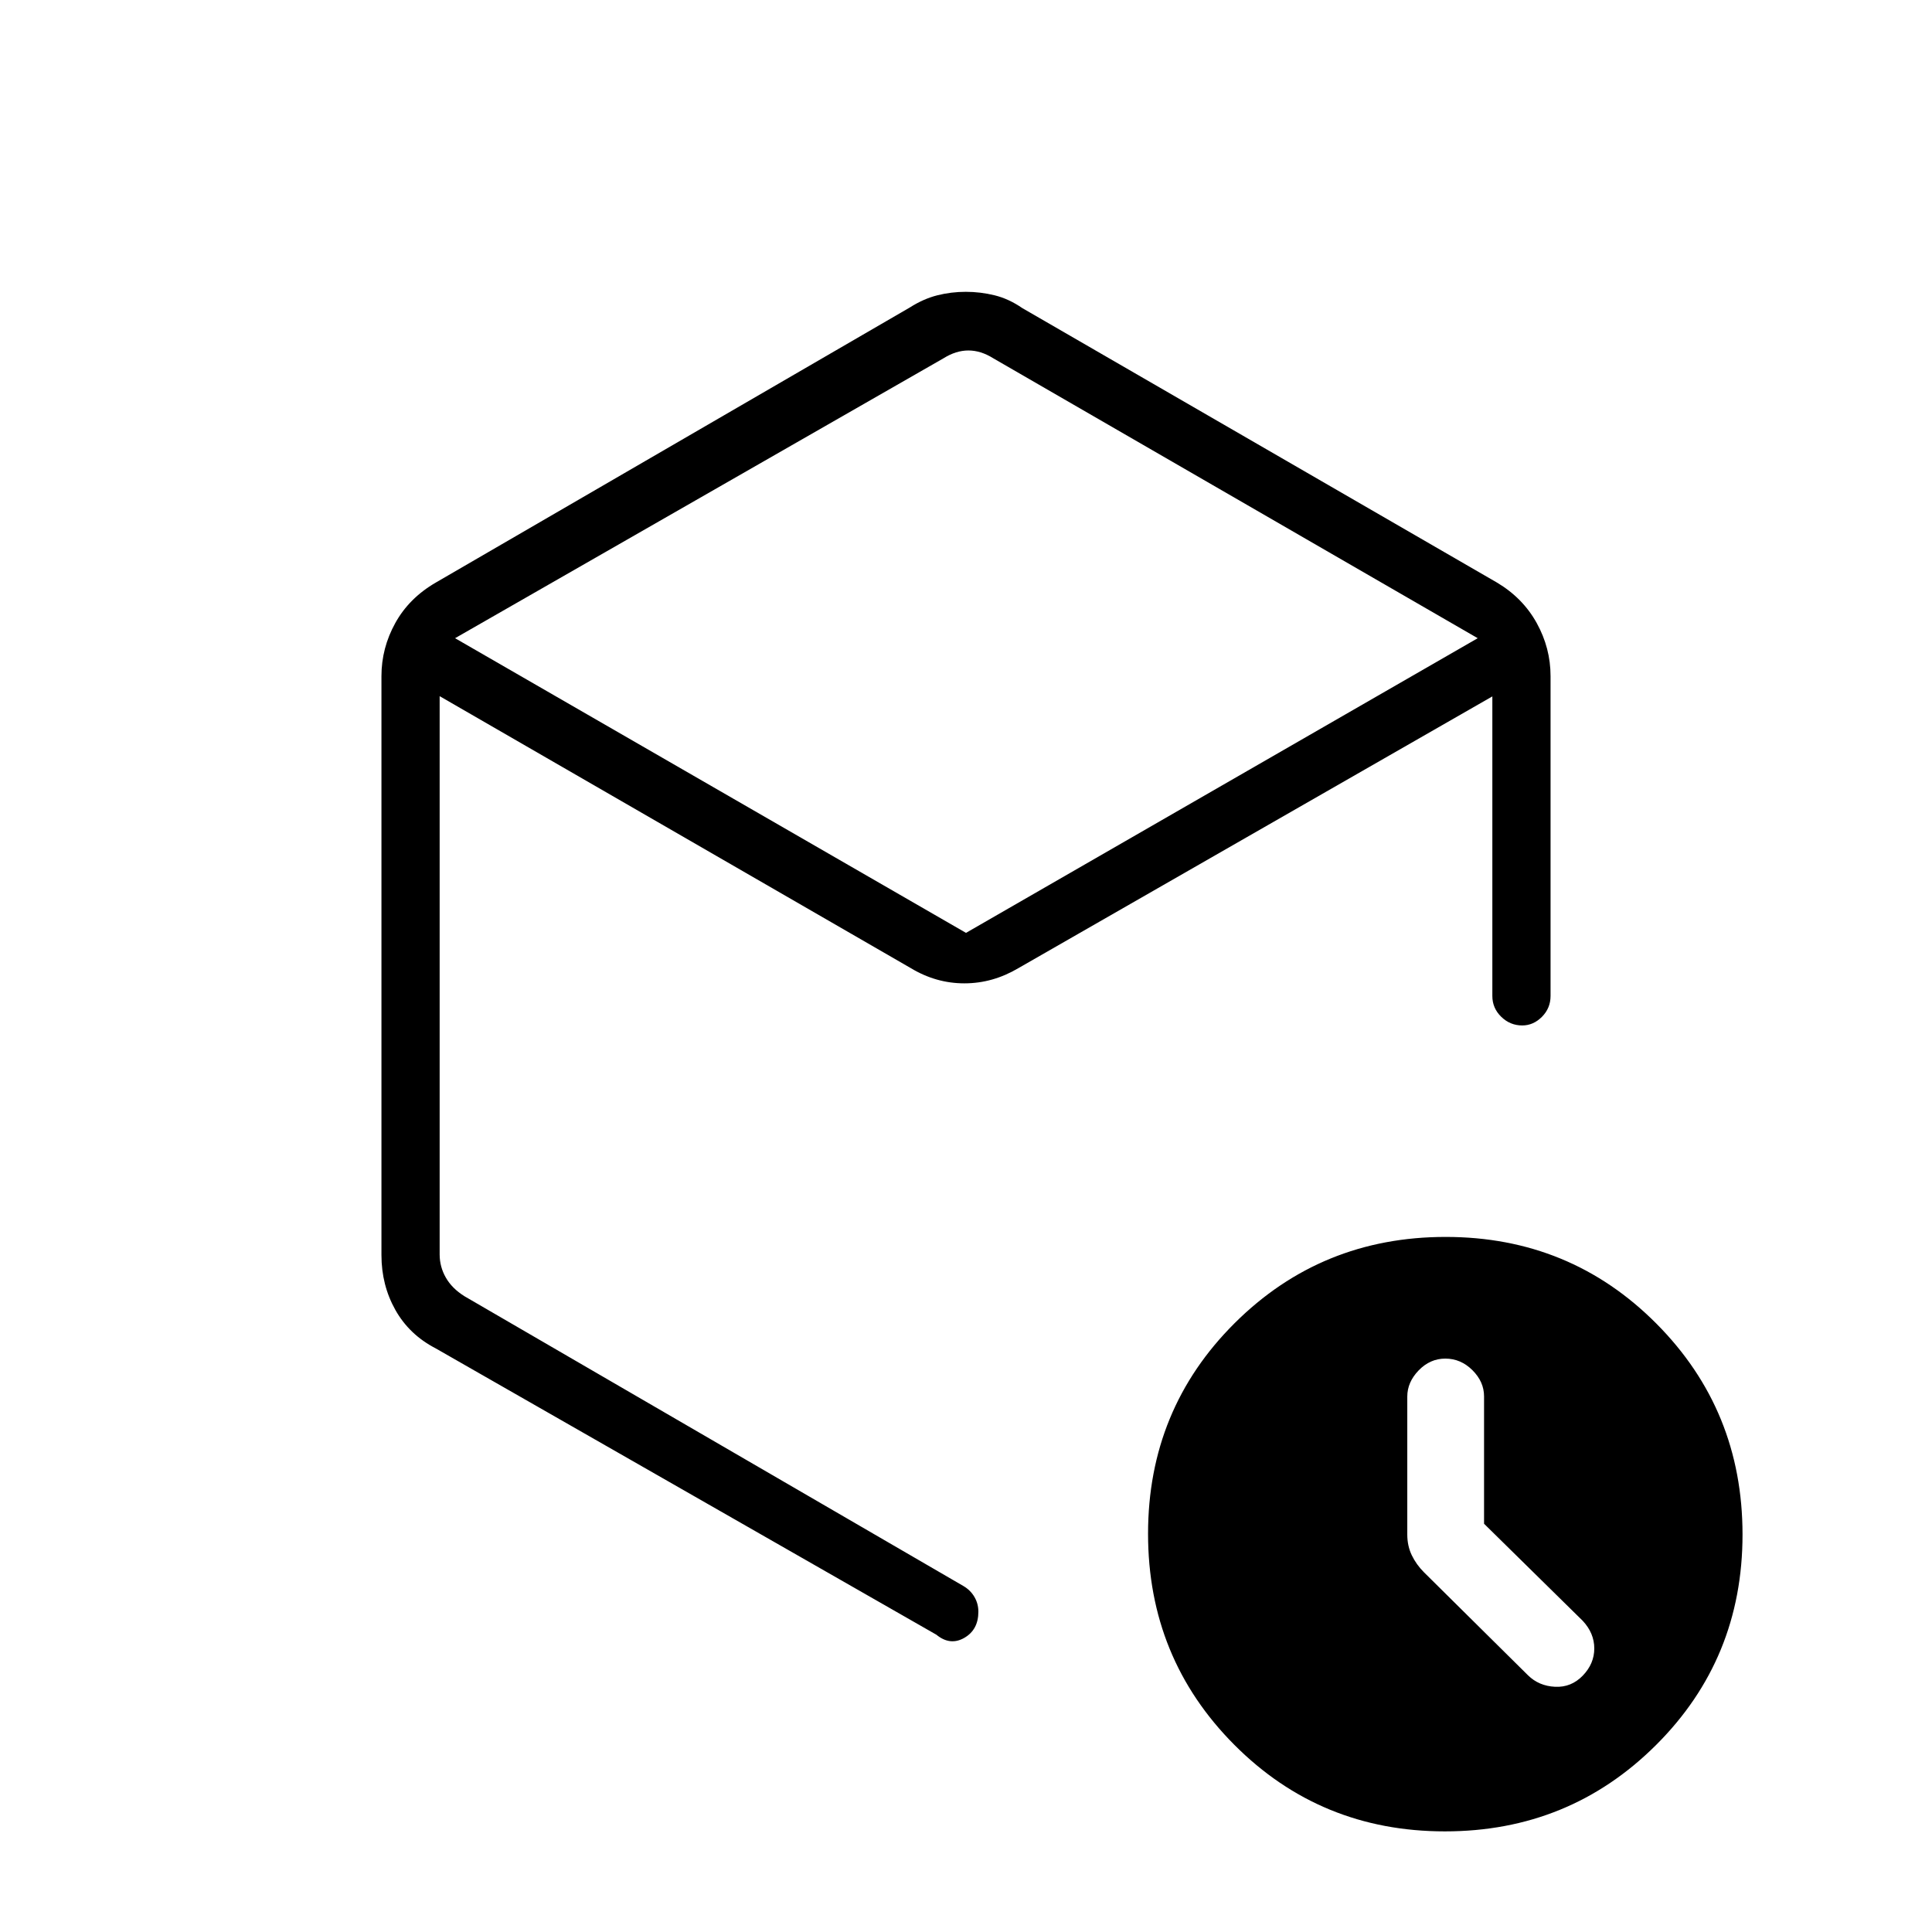 <svg xmlns="http://www.w3.org/2000/svg" height="20" viewBox="0 -960 960 960" width="20"><path d="M468.88-782 226.12-642.88 480-496.46l254.27-146.42L493.5-782q-6.15-3.85-12.31-3.85-6.15 0-12.31 3.85ZM189.54-336.35v-287.69q0-13.94 6.87-26.37 6.87-12.42 20.09-20.09l235.54-136.69q6.84-4.35 13.72-6.08 6.88-1.73 14.13-1.73 7.26 0 14.31 1.73 7.06 1.73 13.76 6.35L743.88-670.5q12.84 7.67 19.71 20.09 6.87 12.43 6.87 26.37v158.92q0 6.07-4.27 10.37-4.27 4.29-9.81 4.29-6 0-10.42-4.29-4.42-4.3-4.42-10.37v-148.84l-235.46 135q-12.77 7.58-26.89 7.58-14.11 0-26.65-7.58L218.46-614.08v277.39q0 6.15 3.08 11.54 3.08 5.38 9.23 9.23l248 144.04q3.48 2.06 5.43 5.41 1.95 3.35 1.95 7.3 0 9.01-7.02 13.03-7.03 4.02-13.86-1.59L216.5-290q-13.12-6.79-20.04-19.1-6.92-12.32-6.92-27.25ZM717.97-50q-61.82 0-104.66-43.03-42.85-43.03-42.85-104.85 0-61.81 43.03-104.66 43.03-42.84 104.85-42.84 61.81 0 104.66 43.03 42.85 43.03 42.85 104.84 0 61.82-43.03 104.66Q779.78-50 717.97-50ZM480-476.42Zm257.42 273.56v-63.3q0-7.25-5.78-13.01-5.78-5.75-13.49-5.75-7.55 0-13.22 5.85-5.66 5.86-5.66 13.03v68.52q0 5.66 2.23 10.3 2.23 4.64 6.05 8.46l51.68 51.18q5.43 5.35 13.47 5.73 8.03.39 13.76-5.53 5.73-5.93 5.73-13.51t-5.73-13.73l-49.04-48.24Z"/></svg>